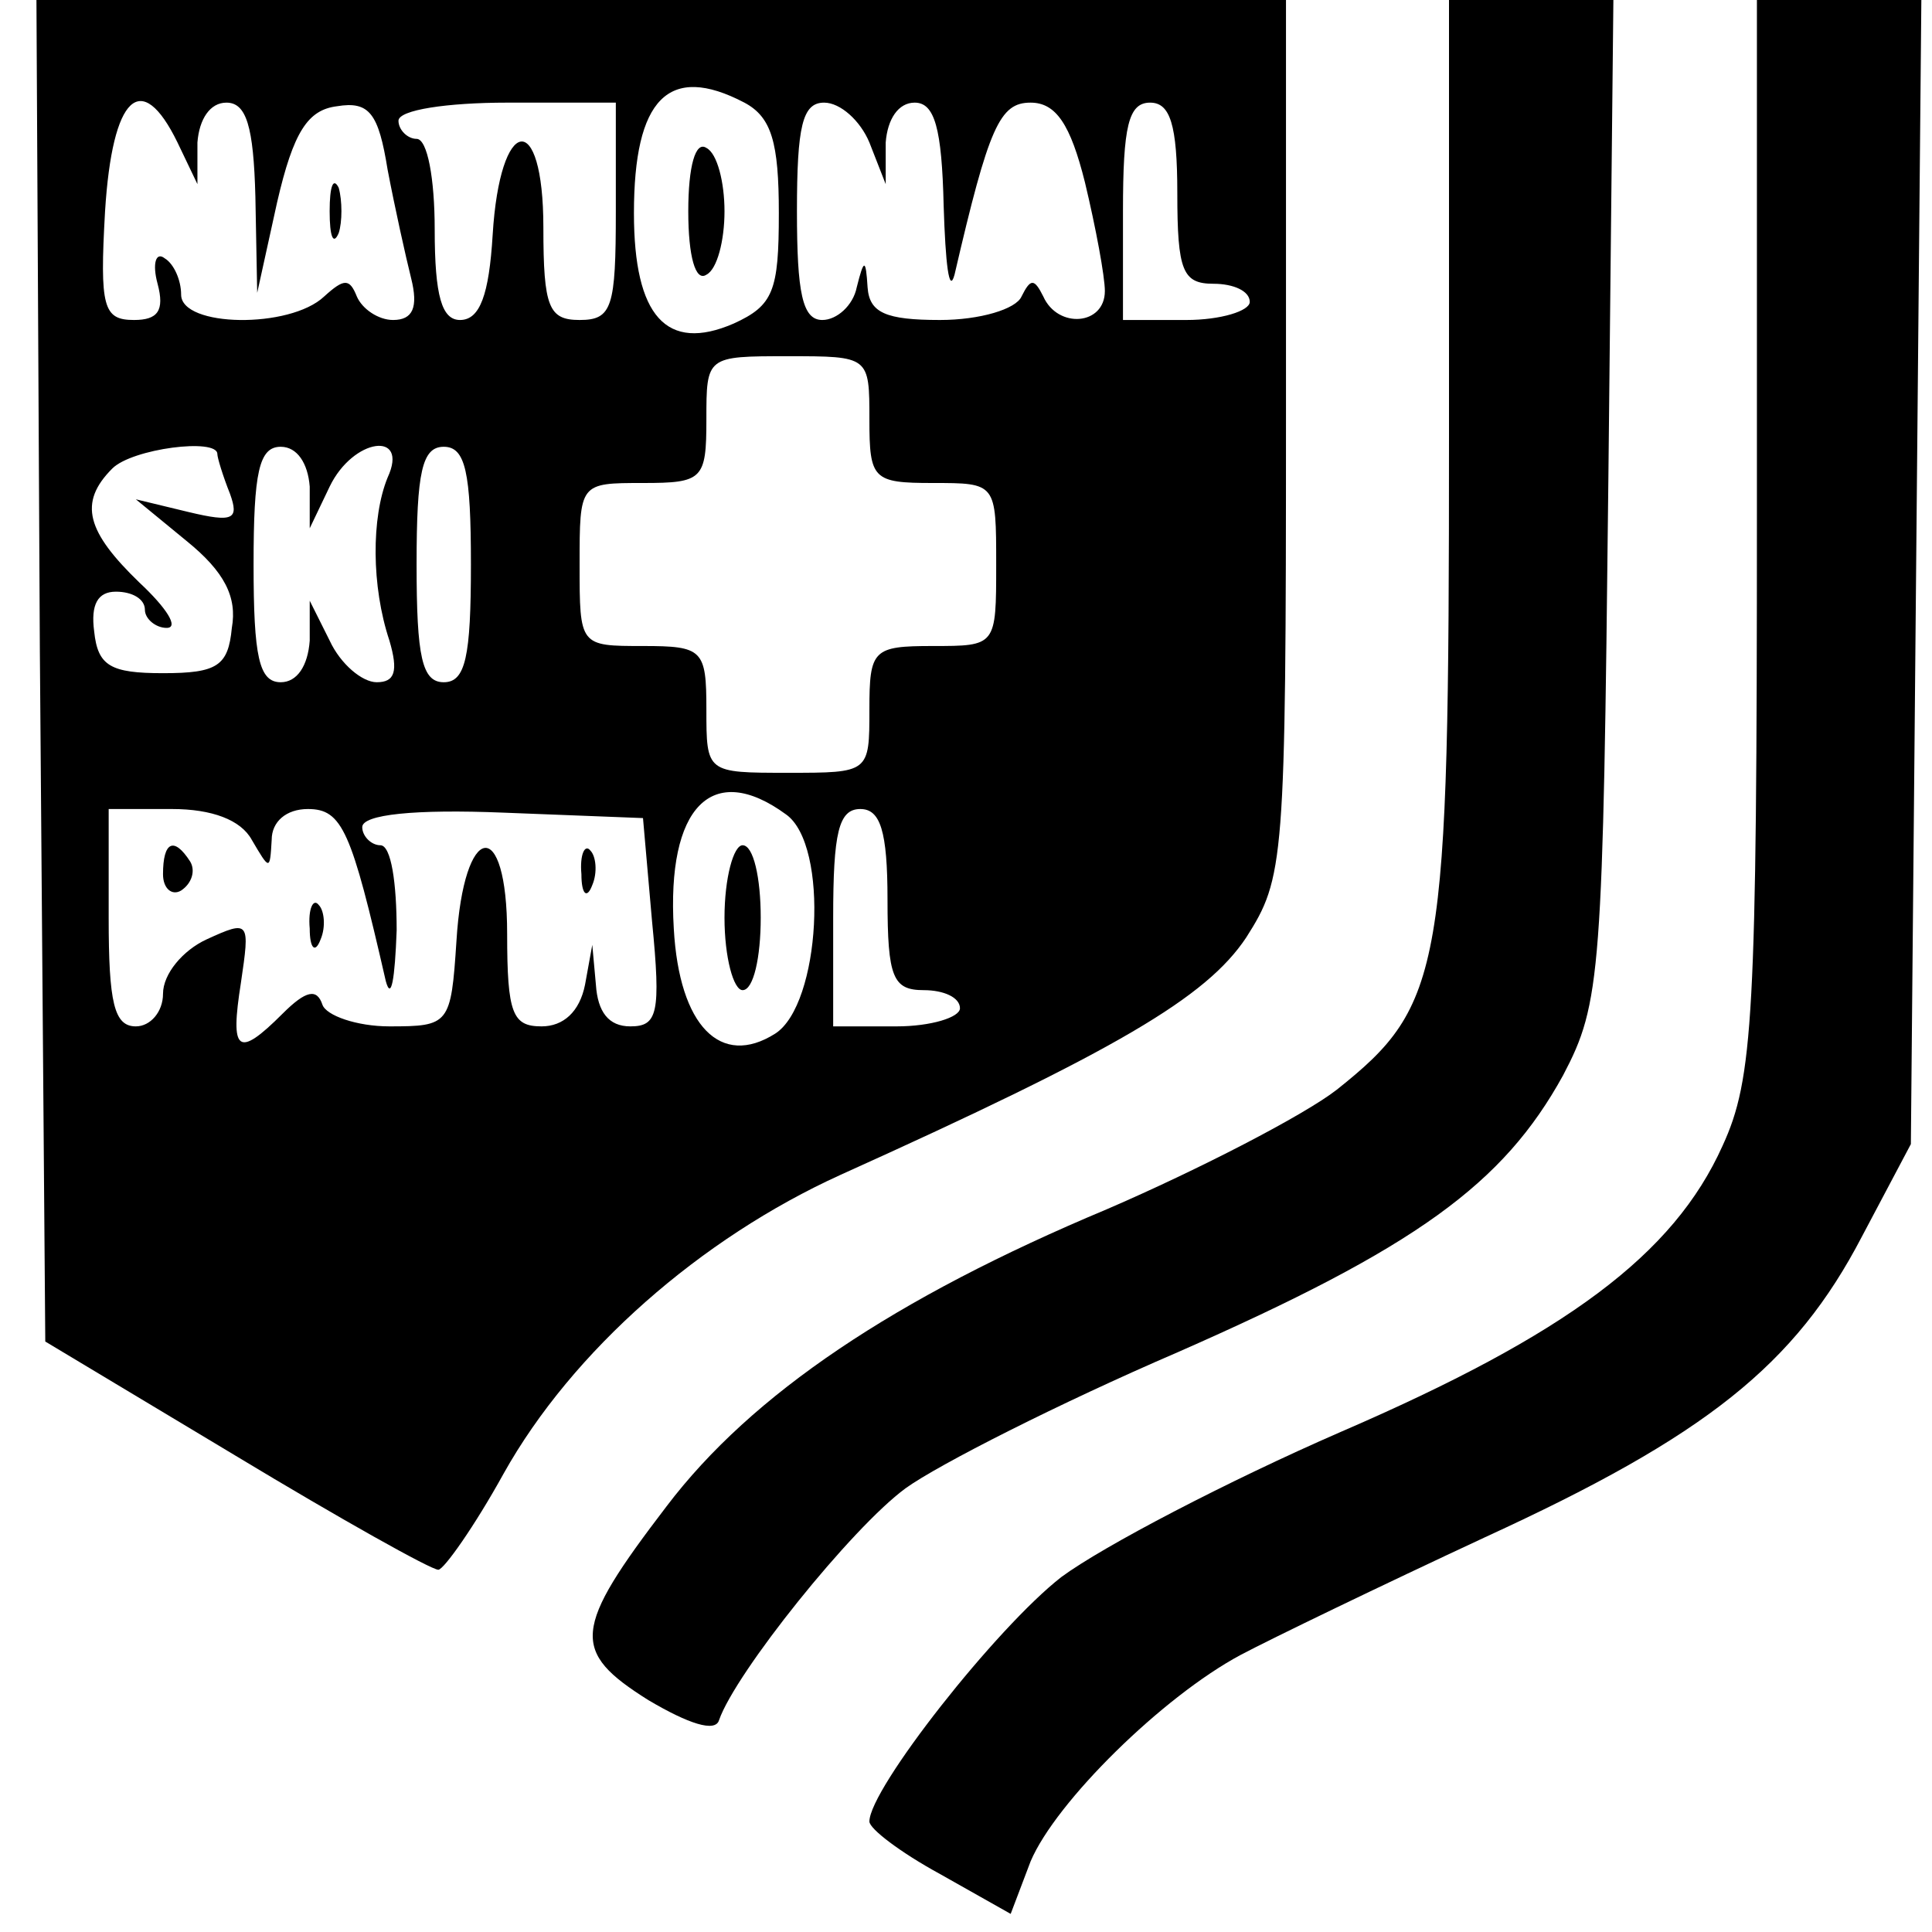 <?xml version="1.0" standalone="no"?>
<!DOCTYPE svg PUBLIC "-//W3C//DTD SVG 20010904//EN"
 "http://www.w3.org/TR/2001/REC-SVG-20010904/DTD/svg10.dtd">
<svg version="1.0" xmlns="http://www.w3.org/2000/svg"
 width="16pt" height="16pt" viewBox="0 0 16 16"
 preserveAspectRatio="xMidYMid meet">
<g transform="translate(0,16) scale(0.015,-0.015)"
fill="#000000" stroke="none">
<path d="M22 708 l3 -382 105 -63 c58 -35 108 -63 112 -63 3 0 20 24 36 53 38
68 109 130 186 165 153 69 202 98 224 131 21 33 22 41 22 287 l0 254 -345 0
-345 0 2 -382z m389 302 c15 -8 19 -22 19 -61 0 -43 -3 -51 -25 -61 -37 -16
-55 4 -55 61 0 63 19 83 61 61z m-313 -22 l11 -23 0 23 c1 13 7 22 16 22 11 0
15 -13 16 -52 l1 -53 11 50 c9 39 17 51 33 53 18 3 23 -4 28 -35 4 -21 10 -48
13 -60 4 -16 1 -23 -10 -23 -8 0 -17 6 -20 13 -4 10 -7 10 -18 0 -19 -18 -79
-17 -79 1 0 8 -4 17 -9 20 -5 4 -7 -3 -4 -14 4 -15 0 -20 -13 -20 -17 0 -19 7
-16 60 4 64 20 79 40 38z m242 -38 c0 -53 -2 -60 -20 -60 -17 0 -20 7 -20 51
0 66 -24 62 -28 -4 -2 -33 -7 -47 -18 -47 -10 0 -14 13 -14 50 0 28 -4 50 -10
50 -5 0 -10 5 -10 10 0 6 27 10 60 10 l60 0 0 -60z m140 38 l9 -23 0 23 c1 13
7 22 16 22 11 0 15 -14 16 -57 1 -32 3 -49 6 -38 19 82 25 95 42 95 14 0 22
-12 30 -44 6 -25 11 -52 11 -60 0 -19 -26 -21 -34 -3 -5 10 -7 10 -12 0 -3 -7
-23 -13 -45 -13 -30 0 -39 4 -40 18 -1 16 -2 16 -6 0 -2 -10 -11 -18 -19 -18
-11 0 -14 15 -14 60 0 47 3 60 15 60 9 0 20 -10 25 -22z m170 -28 c0 -43 3
-50 20 -50 11 0 20 -4 20 -10 0 -5 -16 -10 -35 -10 l-35 0 0 60 c0 47 3 60 15
60 11 0 15 -12 15 -50z m-170 -125 c0 -33 2 -35 35 -35 35 0 35 0 35 -45 0
-45 0 -45 -35 -45 -33 0 -35 -2 -35 -35 0 -35 0 -35 -45 -35 -45 0 -45 0 -45
35 0 33 -2 35 -35 35 -35 0 -35 0 -35 45 0 45 0 45 35 45 33 0 35 2 35 35 0
35 0 35 45 35 45 0 45 0 45 -35z m-360 -19 c0 -2 3 -12 7 -22 5 -14 2 -16 -23
-10 l-29 7 28 -23 c21 -17 28 -31 25 -48 -2 -21 -8 -25 -38 -25 -29 0 -36 4
-38 23 -2 15 2 22 12 22 9 0 16 -4 16 -10 0 -5 6 -10 12 -10 7 0 0 11 -15 25
-29 28 -34 44 -15 63 11 11 58 17 58 8z m51 -18 l0 -23 11 23 c13 27 44 31 32
5 -9 -22 -9 -60 1 -90 5 -17 3 -23 -7 -23 -8 0 -20 10 -26 23 l-11 22 0 -22
c-1 -14 -7 -23 -16 -23 -12 0 -15 14 -15 65 0 51 3 65 15 65 9 0 15 -9 16 -22z
m89 -43 c0 -51 -3 -65 -15 -65 -12 0 -15 14 -15 65 0 51 3 65 15 65 12 0 15
-14 15 -65z m174 -138 c24 -17 19 -105 -6 -121 -30 -19 -53 4 -56 58 -4 67 21
93 62 63z m-295 -14 c10 -17 10 -17 11 0 0 10 8 17 20 17 19 0 24 -12 43 -95
3 -11 5 1 6 28 0 26 -3 47 -9 47 -5 0 -10 5 -10 10 0 7 29 10 78 8 l77 -3 5
-57 c5 -51 3 -58 -12 -58 -12 0 -18 8 -19 23 l-2 22 -4 -22 c-3 -15 -12 -23
-24 -23 -16 0 -19 7 -19 51 0 66 -24 62 -28 -4 -3 -46 -4 -47 -37 -47 -18 0
-35 6 -37 12 -3 9 -9 8 -22 -5 -25 -25 -29 -21 -23 17 5 34 5 35 -19 24 -13
-6 -24 -19 -24 -30 0 -10 -7 -18 -15 -18 -12 0 -15 13 -15 60 l0 60 35 0 c22
0 38 -6 44 -17z m351 -33 c0 -43 3 -50 20 -50 11 0 20 -4 20 -10 0 -5 -16 -10
-35 -10 l-35 0 0 60 c0 47 3 60 15 60 11 0 15 -12 15 -50z"/>
<path d="M380 950 c0 -25 4 -39 10 -35 6 3 10 19 10 35 0 16 -4 32 -10 35 -6
4 -10 -10 -10 -35z"/>
<path d="M182 950 c0 -14 2 -19 5 -12 2 6 2 18 0 25 -3 6 -5 1 -5 -13z"/>
<path d="M400 560 c0 -22 5 -40 10 -40 6 0 10 18 10 40 0 22 -4 40 -10 40 -5
0 -10 -18 -10 -40z"/>
<path d="M90 584 c0 -8 5 -12 10 -9 6 4 8 11 5 16 -9 14 -15 11 -15 -7z"/>
<path d="M321 584 c0 -11 3 -14 6 -6 3 7 2 16 -1 19 -3 4 -6 -2 -5 -13z"/>
<path d="M171 554 c0 -11 3 -14 6 -6 3 7 2 16 -1 19 -3 4 -6 -2 -5 -13z"/>
<path d="M800 825 c0 -295 -3 -313 -62 -360 -18 -14 -76 -44 -127 -66 -117
-49 -196 -102 -243 -164 -52 -68 -53 -80 -10 -107 22 -13 37 -18 39 -11 9 26
73 106 103 128 18 13 85 47 150 75 132 58 180 93 213 153 21 40 22 55 25 330
l3 287 -45 0 -46 0 0 -265z"/>
<path d="M970 783 c0 -278 -2 -312 -19 -349 -27 -60 -86 -104 -211 -158 -62
-27 -131 -63 -154 -80 -36 -28 -106 -117 -106 -135 0 -4 17 -17 39 -29 l39
-22 11 29 c14 33 73 91 116 114 17 9 77 38 135 65 122 56 171 95 208 166 l27
51 3 328 3 327 -45 0 -46 0 0 -307z"/>
</g>
</svg>

